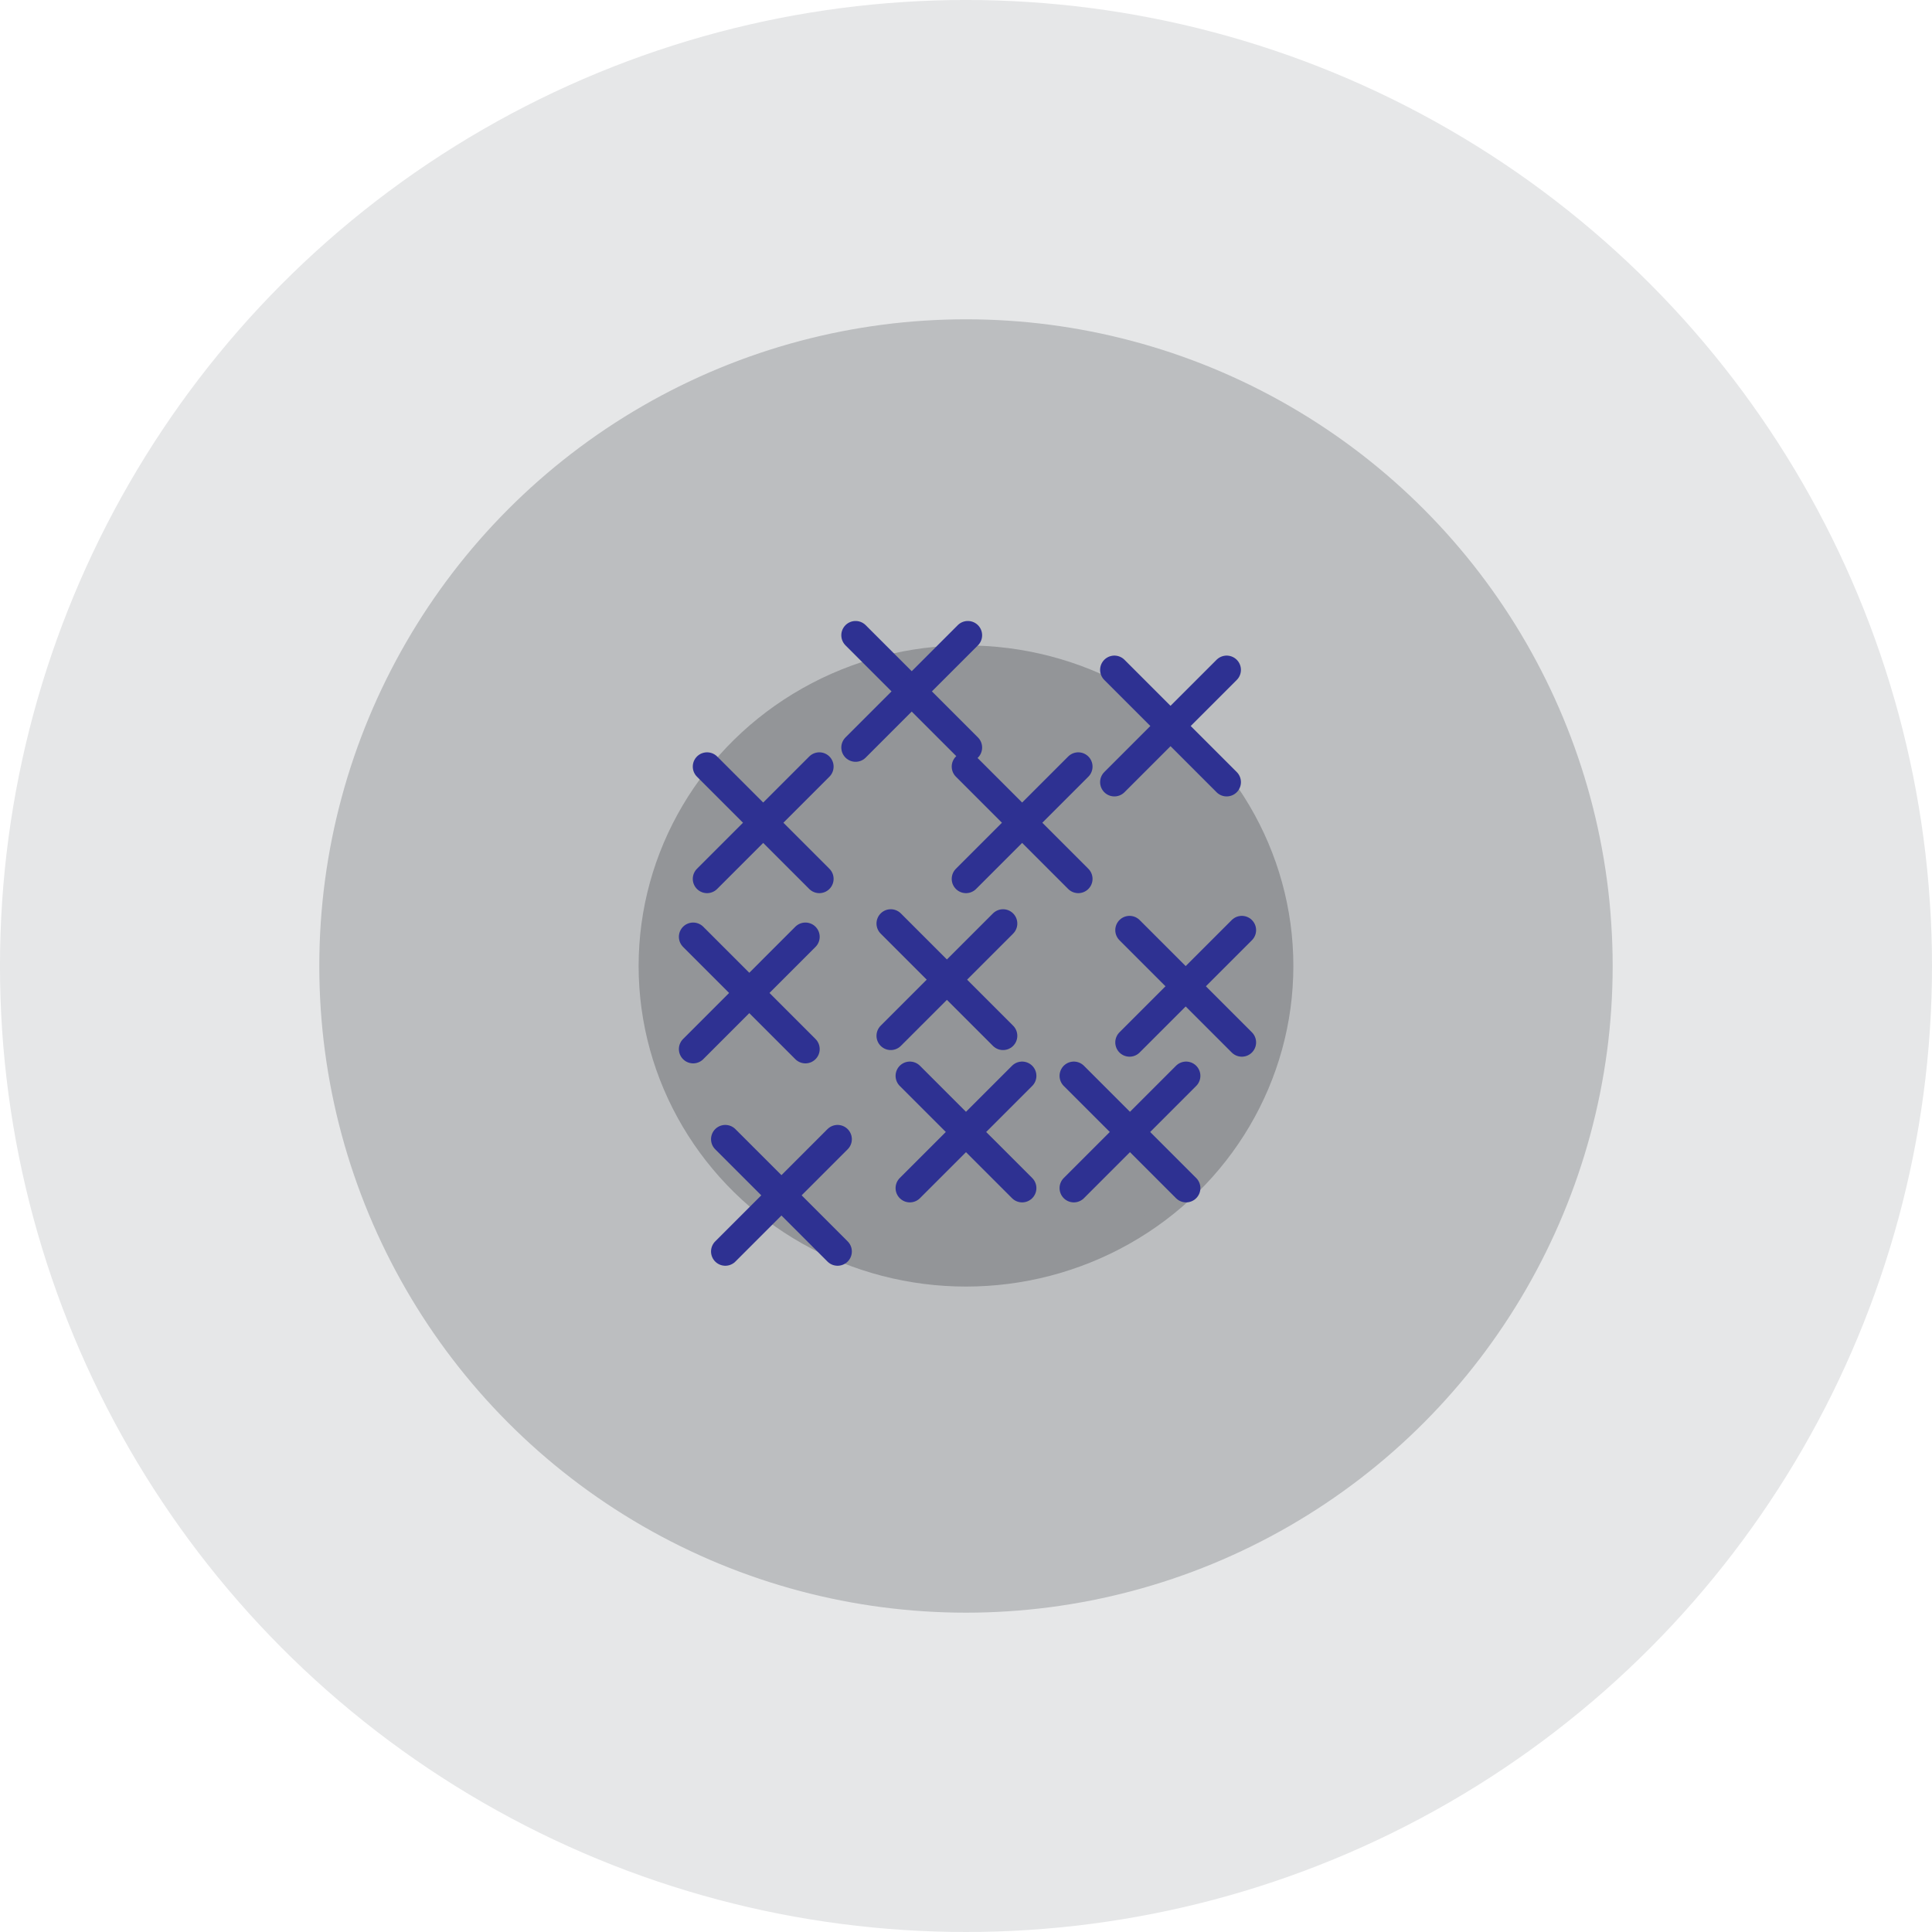<?xml version="1.0" encoding="UTF-8"?>
<svg id="Layer_1" data-name="Layer 1" xmlns="http://www.w3.org/2000/svg" viewBox="0 0 1015.25 1015.25">
  <defs>
    <style>
      .cls-1 {
        fill: #bcbec0;
        stroke: #bcbec0;
      }

      .cls-1, .cls-2, .cls-3, .cls-4 {
        stroke-miterlimit: 10;
      }

      .cls-1, .cls-3, .cls-4 {
        stroke-width: 8.46px;
      }

      .cls-2 {
        fill: none;
        stroke: #2e3192;
        stroke-linecap: round;
        stroke-width: 15px;
      }

      .cls-3 {
        fill: #e6e7e8;
        stroke: #e6e7e8;
      }

      .cls-4 {
        fill: #939598;
        stroke: #939598;
      }
    </style>
  </defs>
  <circle class="cls-3" cx="507.62" cy="507.62" r="503.4"/>
  <circle class="cls-1" cx="507.62" cy="507.62" r="335.6"/>
  <ellipse class="cls-4" cx="507.62" cy="507.62" rx="167.8" ry="164.23"/>
  <g>
    <line class="cls-2" x1="371.55" y1="402.84" x2="430.55" y2="461.84"/>
    <line class="cls-2" x1="371.55" y1="461.84" x2="430.55" y2="402.84"/>
  </g>
  <g>
    <line class="cls-2" x1="449.6" y1="333.82" x2="508.6" y2="392.82"/>
    <line class="cls-2" x1="449.6" y1="392.82" x2="508.6" y2="333.82"/>
  </g>
  <g>
    <line class="cls-2" x1="507.62" y1="402.84" x2="566.62" y2="461.84"/>
    <line class="cls-2" x1="507.62" y1="461.84" x2="566.62" y2="402.84"/>
  </g>
  <g>
    <line class="cls-2" x1="585.6" y1="352.01" x2="644.6" y2="411.01"/>
    <line class="cls-2" x1="585.6" y1="411.01" x2="644.6" y2="352.01"/>
  </g>
  <g>
    <line class="cls-2" x1="593.57" y1="488.78" x2="652.57" y2="547.78"/>
    <line class="cls-2" x1="593.57" y1="547.78" x2="652.57" y2="488.78"/>
  </g>
  <g>
    <line class="cls-2" x1="478.12" y1="565.35" x2="537.12" y2="624.34"/>
    <line class="cls-2" x1="478.12" y1="624.34" x2="537.12" y2="565.35"/>
  </g>
  <g>
    <line class="cls-2" x1="364.25" y1="492.29" x2="423.24" y2="551.29"/>
    <line class="cls-2" x1="364.25" y1="551.29" x2="423.24" y2="492.29"/>
  </g>
  <g>
    <line class="cls-2" x1="468.09" y1="485.3" x2="527.09" y2="544.3"/>
    <line class="cls-2" x1="468.09" y1="544.3" x2="527.09" y2="485.3"/>
  </g>
  <g>
    <line class="cls-2" x1="381.14" y1="598.64" x2="440.14" y2="657.64"/>
    <line class="cls-2" x1="381.14" y1="657.64" x2="440.14" y2="598.64"/>
  </g>
  <g>
    <line class="cls-2" x1="564.29" y1="565.35" x2="623.29" y2="624.34"/>
    <line class="cls-2" x1="564.29" y1="624.34" x2="623.29" y2="565.35"/>
  </g>
</svg>